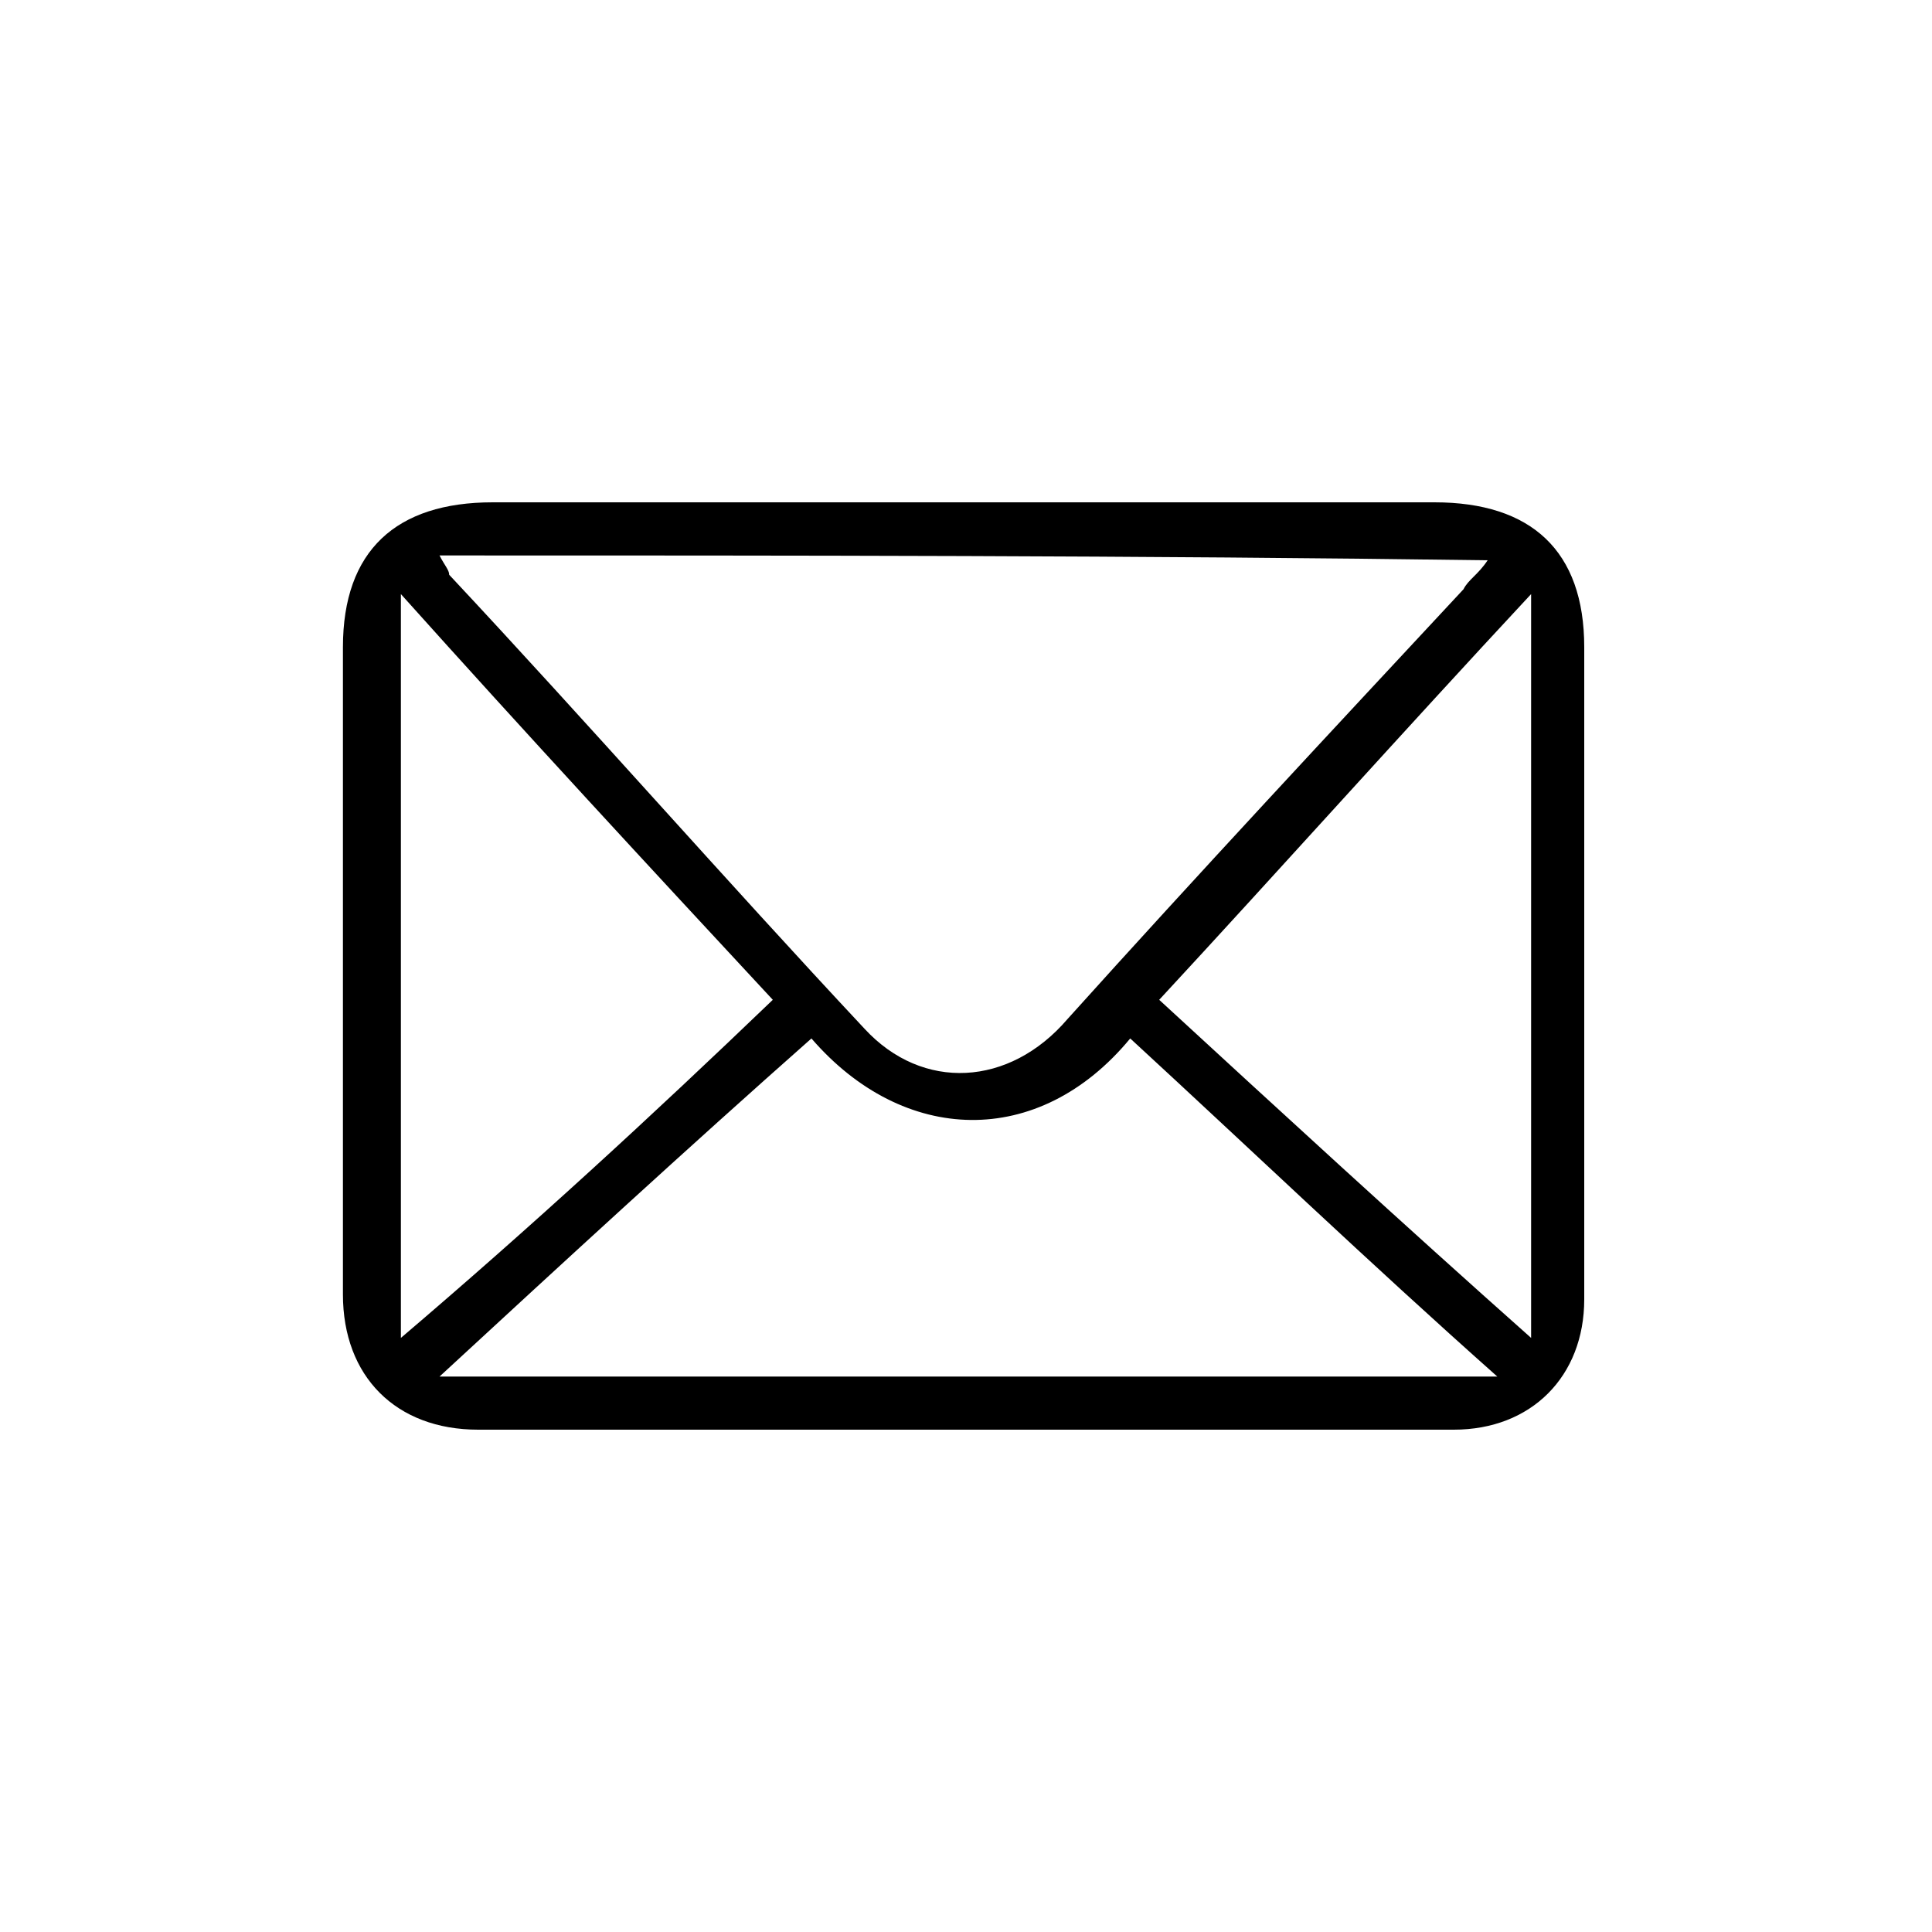 <?xml version="1.0" encoding="utf-8"?>
<!-- Generator: Adobe Illustrator 23.0.0, SVG Export Plug-In . SVG Version: 6.00 Build 0)  -->
<svg version="1.1" id="Capa_1" xmlns="http://www.w3.org/2000/svg" xmlns:xlink="http://www.w3.org/1999/xlink" x="0px" y="0px"
	 viewBox="0 0 40 40" style="enable-background:new 0 0 40 40;" xml:space="preserve">
<path d="M20,29.6c-3.4,0-6.7,0-10.1,0c-1.7,0-2.8-1.1-2.8-2.8c0-4.5,0-9,0-13.4c0-2,1.1-3,3.1-3c6.5,0,13,0,19.5,0c2,0,3.1,1,3.1,3
	c0,4.5,0,9,0,13.5c0,1.6-1.1,2.7-2.7,2.7C26.8,29.6,23.4,29.6,20,29.6z M9.1,11.5c0.1,0.2,0.2,0.3,0.2,0.4c2.9,3.1,5.7,6.3,8.6,9.4
	c1.2,1.3,3,1.2,4.2-0.2c2.7-3,5.5-6,8.2-8.9c0.1-0.2,0.3-0.3,0.5-0.6C23.6,11.5,16.4,11.5,9.1,11.5z M9.1,28.5c7.4,0,14.5,0,21.9,0
	c-2.7-2.4-5.1-4.7-7.6-7c-1.9,2.3-4.7,2.2-6.6,0C14.2,23.8,11.7,26.1,9.1,28.5z M16,20.7c-2.6-2.8-5.1-5.5-7.7-8.4
	c0,5.2,0,10.2,0,15.4C11,25.4,13.5,23.1,16,20.7z M31.7,12.3C29,15.2,26.5,18,24,20.7c2.5,2.3,5,4.6,7.7,7
	C31.7,22.6,31.7,17.6,31.7,12.3z"/>
</svg>
